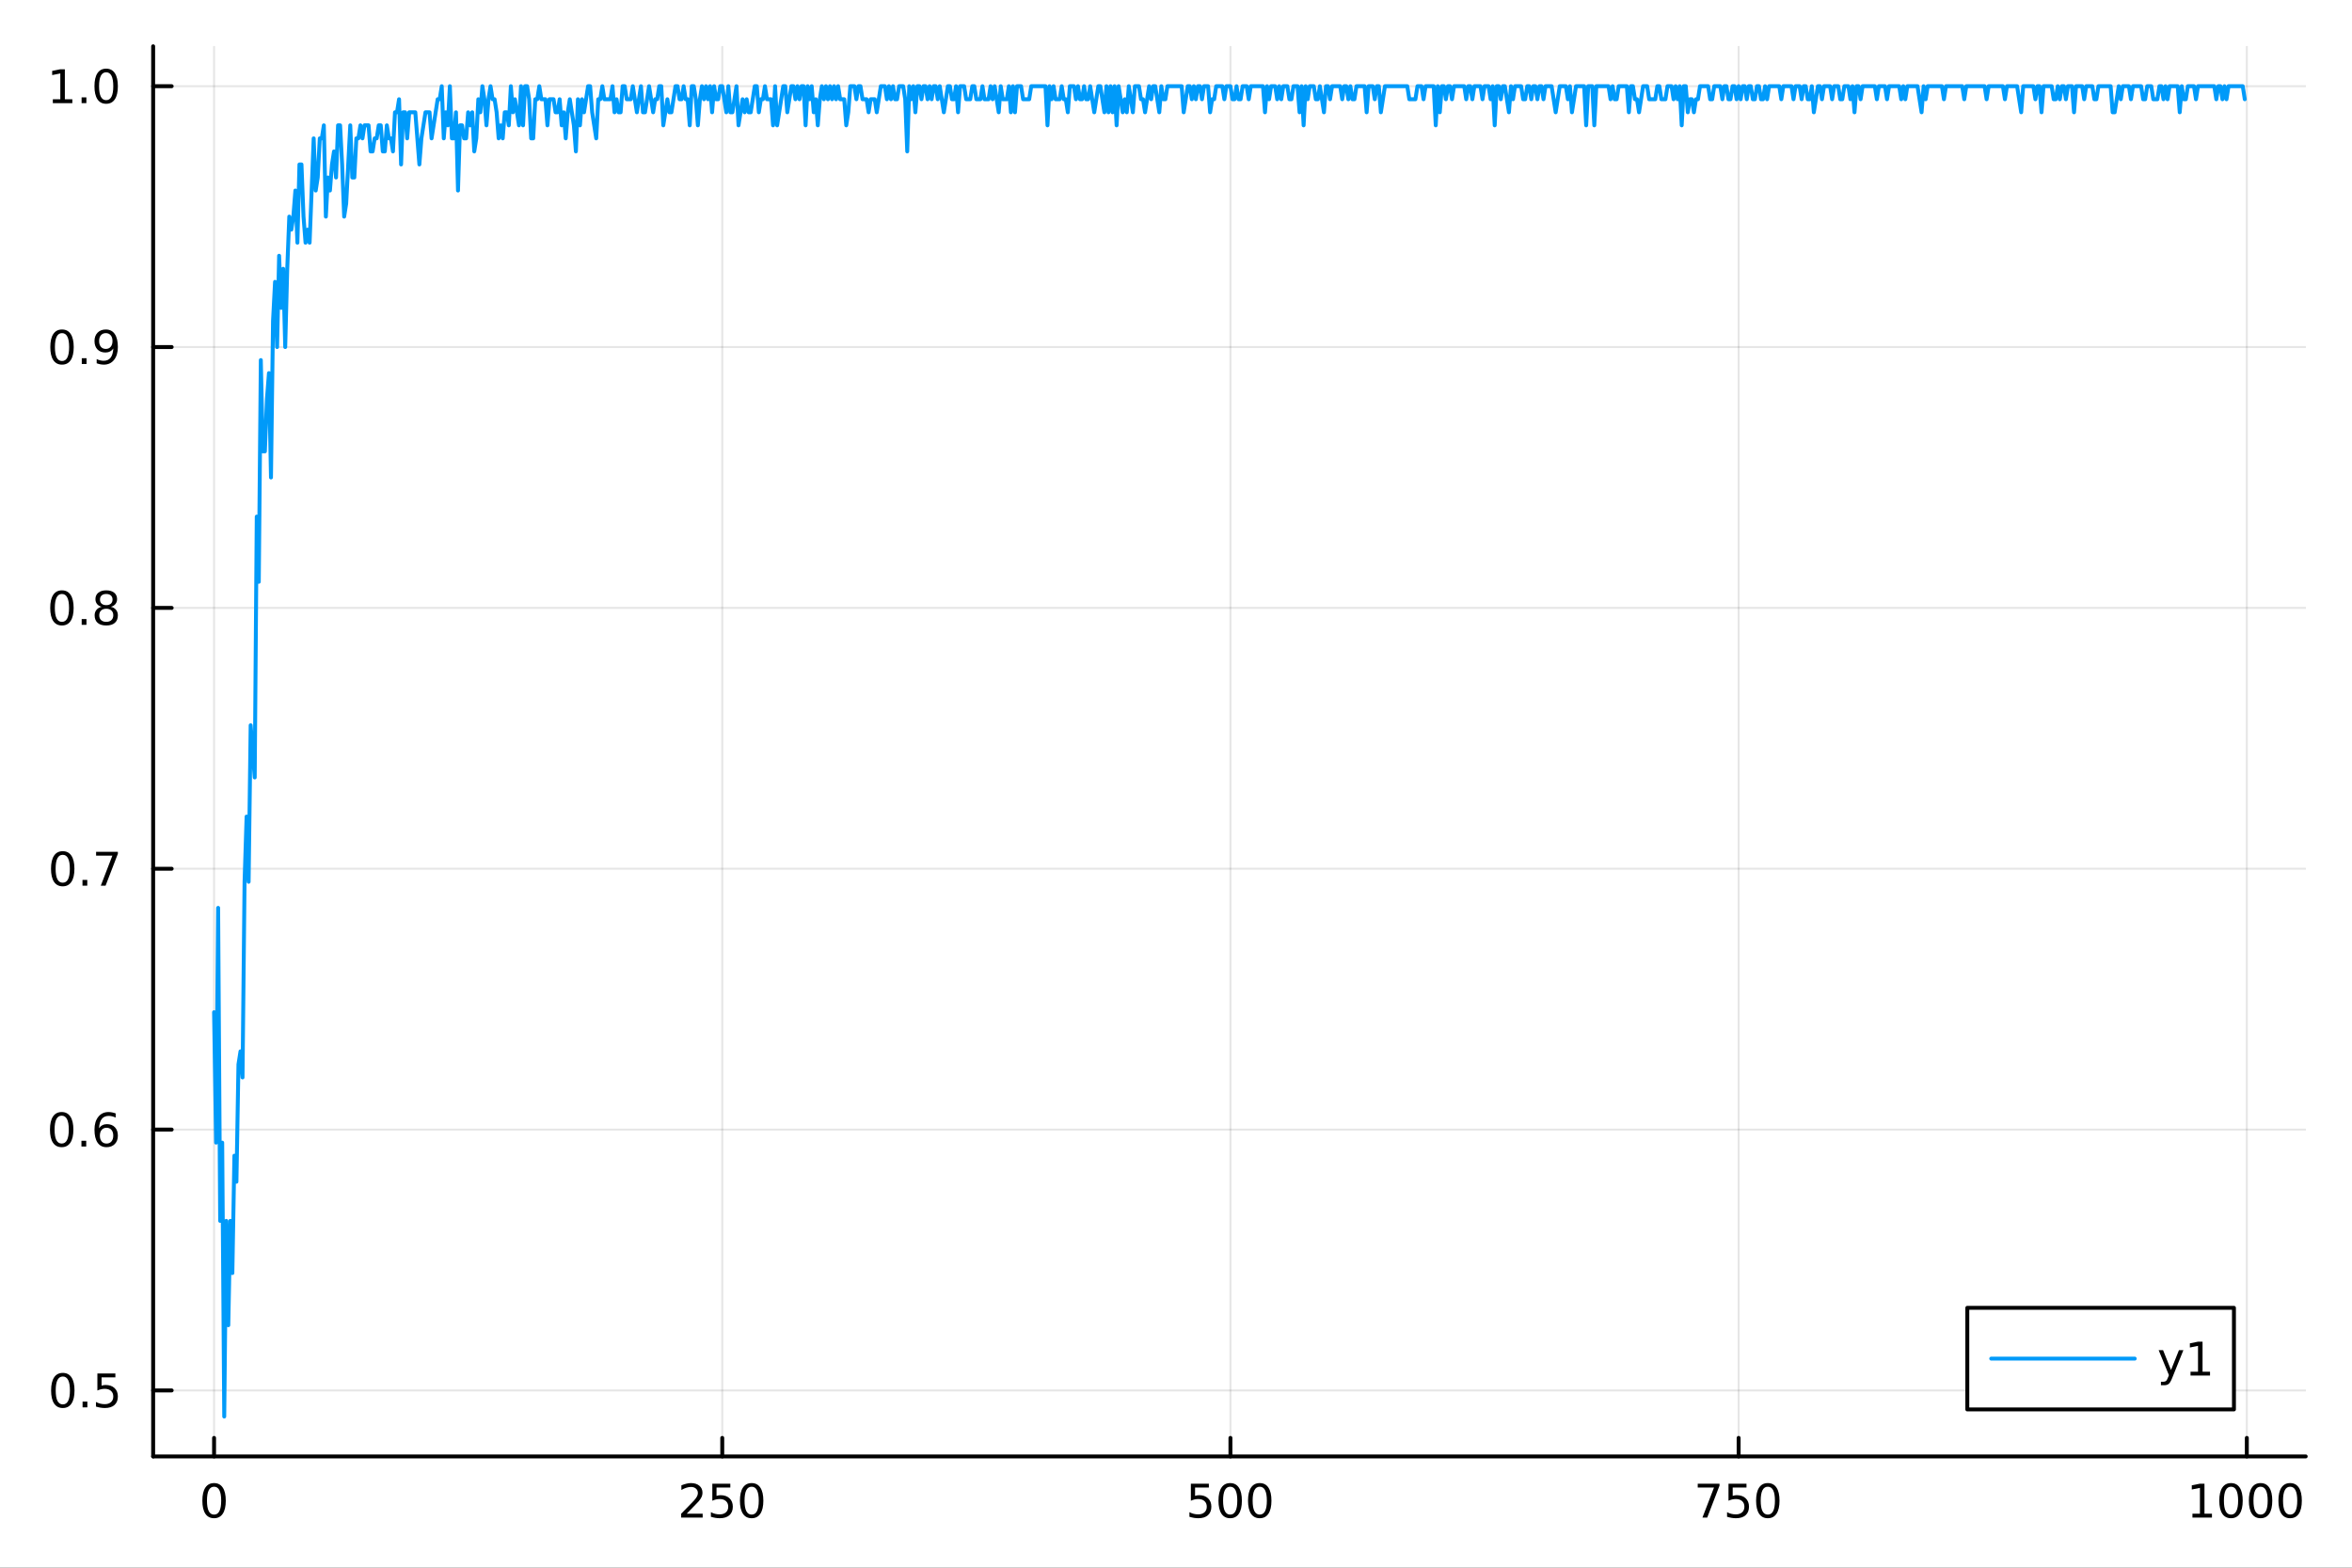 <?xml version="1.0" encoding="utf-8"?>
<svg xmlns="http://www.w3.org/2000/svg" xmlns:xlink="http://www.w3.org/1999/xlink" width="600" height="400" viewBox="0 0 2400 1600">
<rect x="0" y="0" width="2400" height="1600" fill="#333333" stroke="none"/>
<defs>
  <clipPath id="clip810">
    <rect x="0" y="0" width="2400" height="1600"/>
  </clipPath>
</defs>
<path clip-path="url(#clip810)" d="M0 1600 L2400 1600 L2400 0 L0 0  Z" fill="#ffffff" fill-rule="evenodd" fill-opacity="1"/>
<defs>
  <clipPath id="clip811">
    <rect x="480" y="0" width="1681" height="1600"/>
  </clipPath>
</defs>
<path clip-path="url(#clip810)" d="M156.274 1486.45 L2352.76 1486.45 L2352.76 47.244 L156.274 47.244  Z" fill="#ffffff" fill-rule="evenodd" fill-opacity="1"/>
<defs>
  <clipPath id="clip812">
    <rect x="156" y="47" width="2197" height="1440"/>
  </clipPath>
</defs>
<polyline clip-path="url(#clip812)" style="stroke:#000000; stroke-linecap:round; stroke-linejoin:round; stroke-width:2; stroke-opacity:0.1; fill:none" points="218.439,1486.45 218.439,47.244 "/>
<polyline clip-path="url(#clip812)" style="stroke:#000000; stroke-linecap:round; stroke-linejoin:round; stroke-width:2; stroke-opacity:0.1; fill:none" points="736.995,1486.45 736.995,47.244 "/>
<polyline clip-path="url(#clip812)" style="stroke:#000000; stroke-linecap:round; stroke-linejoin:round; stroke-width:2; stroke-opacity:0.1; fill:none" points="1255.55,1486.45 1255.55,47.244 "/>
<polyline clip-path="url(#clip812)" style="stroke:#000000; stroke-linecap:round; stroke-linejoin:round; stroke-width:2; stroke-opacity:0.1; fill:none" points="1774.11,1486.45 1774.11,47.244 "/>
<polyline clip-path="url(#clip812)" style="stroke:#000000; stroke-linecap:round; stroke-linejoin:round; stroke-width:2; stroke-opacity:0.1; fill:none" points="2292.67,1486.45 2292.67,47.244 "/>
<polyline clip-path="url(#clip810)" style="stroke:#000000; stroke-linecap:round; stroke-linejoin:round; stroke-width:4; stroke-opacity:1; fill:none" points="156.274,1486.45 2352.76,1486.45 "/>
<polyline clip-path="url(#clip810)" style="stroke:#000000; stroke-linecap:round; stroke-linejoin:round; stroke-width:4; stroke-opacity:1; fill:none" points="218.439,1486.45 218.439,1467.55 "/>
<polyline clip-path="url(#clip810)" style="stroke:#000000; stroke-linecap:round; stroke-linejoin:round; stroke-width:4; stroke-opacity:1; fill:none" points="736.995,1486.45 736.995,1467.55 "/>
<polyline clip-path="url(#clip810)" style="stroke:#000000; stroke-linecap:round; stroke-linejoin:round; stroke-width:4; stroke-opacity:1; fill:none" points="1255.55,1486.45 1255.55,1467.55 "/>
<polyline clip-path="url(#clip810)" style="stroke:#000000; stroke-linecap:round; stroke-linejoin:round; stroke-width:4; stroke-opacity:1; fill:none" points="1774.11,1486.45 1774.11,1467.55 "/>
<polyline clip-path="url(#clip810)" style="stroke:#000000; stroke-linecap:round; stroke-linejoin:round; stroke-width:4; stroke-opacity:1; fill:none" points="2292.67,1486.45 2292.67,1467.55 "/>
<path clip-path="url(#clip810)" d="M218.439 1517.37 Q214.828 1517.37 212.999 1520.93 Q211.193 1524.47 211.193 1531.6 Q211.193 1538.71 212.999 1542.27 Q214.828 1545.82 218.439 1545.82 Q222.073 1545.82 223.879 1542.27 Q225.707 1538.71 225.707 1531.6 Q225.707 1524.47 223.879 1520.93 Q222.073 1517.37 218.439 1517.37 M218.439 1513.66 Q224.249 1513.66 227.304 1518.27 Q230.383 1522.85 230.383 1531.6 Q230.383 1540.33 227.304 1544.94 Q224.249 1549.52 218.439 1549.52 Q212.629 1549.52 209.55 1544.94 Q206.494 1540.33 206.494 1531.6 Q206.494 1522.85 209.55 1518.27 Q212.629 1513.66 218.439 1513.66 Z" fill="#000000" fill-rule="nonzero" fill-opacity="1" /><path clip-path="url(#clip810)" d="M700.688 1544.91 L717.007 1544.91 L717.007 1548.85 L695.063 1548.85 L695.063 1544.91 Q697.725 1542.16 702.308 1537.53 Q706.915 1532.88 708.095 1531.53 Q710.34 1529.01 711.22 1527.27 Q712.123 1525.51 712.123 1523.82 Q712.123 1521.07 710.178 1519.33 Q708.257 1517.6 705.155 1517.6 Q702.956 1517.6 700.503 1518.36 Q698.072 1519.13 695.294 1520.68 L695.294 1515.95 Q698.118 1514.82 700.572 1514.24 Q703.026 1513.66 705.063 1513.66 Q710.433 1513.66 713.628 1516.35 Q716.822 1519.03 716.822 1523.52 Q716.822 1525.65 716.012 1527.57 Q715.225 1529.47 713.118 1532.07 Q712.54 1532.74 709.438 1535.95 Q706.336 1539.15 700.688 1544.91 Z" fill="#000000" fill-rule="nonzero" fill-opacity="1" /><path clip-path="url(#clip810)" d="M726.868 1514.29 L745.225 1514.29 L745.225 1518.22 L731.151 1518.22 L731.151 1526.7 Q732.169 1526.35 733.188 1526.19 Q734.206 1526 735.225 1526 Q741.012 1526 744.391 1529.17 Q747.771 1532.34 747.771 1537.76 Q747.771 1543.34 744.299 1546.44 Q740.826 1549.52 734.507 1549.52 Q732.331 1549.52 730.063 1549.15 Q727.817 1548.78 725.41 1548.04 L725.41 1543.34 Q727.493 1544.47 729.715 1545.03 Q731.938 1545.58 734.414 1545.58 Q738.419 1545.58 740.757 1543.48 Q743.095 1541.37 743.095 1537.76 Q743.095 1534.15 740.757 1532.04 Q738.419 1529.94 734.414 1529.94 Q732.539 1529.94 730.664 1530.35 Q728.813 1530.77 726.868 1531.65 L726.868 1514.29 Z" fill="#000000" fill-rule="nonzero" fill-opacity="1" /><path clip-path="url(#clip810)" d="M766.984 1517.37 Q763.373 1517.37 761.544 1520.93 Q759.738 1524.47 759.738 1531.6 Q759.738 1538.71 761.544 1542.27 Q763.373 1545.82 766.984 1545.82 Q770.618 1545.82 772.423 1542.27 Q774.252 1538.71 774.252 1531.6 Q774.252 1524.47 772.423 1520.93 Q770.618 1517.37 766.984 1517.37 M766.984 1513.66 Q772.794 1513.66 775.849 1518.27 Q778.928 1522.85 778.928 1531.6 Q778.928 1540.33 775.849 1544.94 Q772.794 1549.52 766.984 1549.52 Q761.174 1549.52 758.095 1544.94 Q755.039 1540.33 755.039 1531.6 Q755.039 1522.85 758.095 1518.27 Q761.174 1513.66 766.984 1513.66 Z" fill="#000000" fill-rule="nonzero" fill-opacity="1" /><path clip-path="url(#clip810)" d="M1215.17 1514.29 L1233.53 1514.29 L1233.53 1518.22 L1219.45 1518.22 L1219.45 1526.7 Q1220.47 1526.35 1221.49 1526.19 Q1222.51 1526 1223.53 1526 Q1229.31 1526 1232.69 1529.17 Q1236.07 1532.34 1236.07 1537.76 Q1236.07 1543.34 1232.6 1546.44 Q1229.13 1549.52 1222.81 1549.52 Q1220.63 1549.52 1218.36 1549.15 Q1216.12 1548.78 1213.71 1548.04 L1213.71 1543.34 Q1215.8 1544.47 1218.02 1545.03 Q1220.24 1545.58 1222.72 1545.58 Q1226.72 1545.58 1229.06 1543.48 Q1231.4 1541.37 1231.4 1537.76 Q1231.4 1534.15 1229.06 1532.04 Q1226.72 1529.94 1222.72 1529.94 Q1220.84 1529.94 1218.97 1530.35 Q1217.11 1530.77 1215.17 1531.65 L1215.17 1514.29 Z" fill="#000000" fill-rule="nonzero" fill-opacity="1" /><path clip-path="url(#clip810)" d="M1255.29 1517.37 Q1251.67 1517.37 1249.85 1520.93 Q1248.04 1524.47 1248.04 1531.6 Q1248.04 1538.71 1249.85 1542.27 Q1251.67 1545.82 1255.29 1545.82 Q1258.92 1545.82 1260.73 1542.27 Q1262.55 1538.71 1262.55 1531.6 Q1262.55 1524.47 1260.73 1520.93 Q1258.92 1517.37 1255.29 1517.37 M1255.29 1513.66 Q1261.1 1513.66 1264.15 1518.27 Q1267.23 1522.85 1267.23 1531.6 Q1267.23 1540.33 1264.15 1544.94 Q1261.1 1549.52 1255.29 1549.52 Q1249.48 1549.52 1246.4 1544.94 Q1243.34 1540.33 1243.34 1531.6 Q1243.34 1522.85 1246.4 1518.27 Q1249.48 1513.66 1255.29 1513.66 Z" fill="#000000" fill-rule="nonzero" fill-opacity="1" /><path clip-path="url(#clip810)" d="M1285.45 1517.37 Q1281.84 1517.37 1280.01 1520.93 Q1278.2 1524.47 1278.2 1531.6 Q1278.2 1538.71 1280.01 1542.27 Q1281.84 1545.82 1285.45 1545.82 Q1289.08 1545.82 1290.89 1542.27 Q1292.72 1538.71 1292.72 1531.6 Q1292.72 1524.47 1290.89 1520.93 Q1289.08 1517.37 1285.45 1517.37 M1285.45 1513.66 Q1291.26 1513.66 1294.31 1518.27 Q1297.39 1522.85 1297.39 1531.6 Q1297.39 1540.33 1294.31 1544.94 Q1291.26 1549.52 1285.45 1549.52 Q1279.64 1549.52 1276.56 1544.94 Q1273.5 1540.33 1273.5 1531.6 Q1273.5 1522.85 1276.56 1518.27 Q1279.64 1513.66 1285.45 1513.66 Z" fill="#000000" fill-rule="nonzero" fill-opacity="1" /><path clip-path="url(#clip810)" d="M1732.38 1514.29 L1754.61 1514.29 L1754.61 1516.28 L1742.06 1548.85 L1737.18 1548.85 L1748.98 1518.22 L1732.38 1518.22 L1732.38 1514.29 Z" fill="#000000" fill-rule="nonzero" fill-opacity="1" /><path clip-path="url(#clip810)" d="M1763.77 1514.29 L1782.13 1514.29 L1782.13 1518.22 L1768.06 1518.22 L1768.06 1526.7 Q1769.07 1526.35 1770.09 1526.19 Q1771.11 1526 1772.13 1526 Q1777.92 1526 1781.3 1529.17 Q1784.68 1532.34 1784.68 1537.76 Q1784.68 1543.34 1781.2 1546.44 Q1777.73 1549.52 1771.41 1549.52 Q1769.24 1549.52 1766.97 1549.15 Q1764.72 1548.78 1762.31 1548.04 L1762.31 1543.34 Q1764.4 1544.47 1766.62 1545.03 Q1768.84 1545.58 1771.32 1545.58 Q1775.32 1545.58 1777.66 1543.48 Q1780 1541.37 1780 1537.76 Q1780 1534.15 1777.66 1532.04 Q1775.32 1529.94 1771.32 1529.94 Q1769.44 1529.94 1767.57 1530.35 Q1765.72 1530.77 1763.77 1531.65 L1763.77 1514.29 Z" fill="#000000" fill-rule="nonzero" fill-opacity="1" /><path clip-path="url(#clip810)" d="M1803.89 1517.37 Q1800.28 1517.37 1798.45 1520.93 Q1796.64 1524.47 1796.64 1531.6 Q1796.64 1538.71 1798.45 1542.27 Q1800.28 1545.82 1803.89 1545.82 Q1807.52 1545.82 1809.33 1542.27 Q1811.16 1538.71 1811.16 1531.6 Q1811.16 1524.47 1809.33 1520.93 Q1807.52 1517.37 1803.89 1517.37 M1803.89 1513.66 Q1809.7 1513.66 1812.75 1518.27 Q1815.83 1522.85 1815.83 1531.6 Q1815.83 1540.33 1812.75 1544.94 Q1809.7 1549.52 1803.89 1549.52 Q1798.08 1549.52 1795 1544.94 Q1791.94 1540.33 1791.94 1531.6 Q1791.94 1522.85 1795 1518.27 Q1798.08 1513.66 1803.89 1513.66 Z" fill="#000000" fill-rule="nonzero" fill-opacity="1" /><path clip-path="url(#clip810)" d="M2237.19 1544.91 L2244.83 1544.91 L2244.83 1518.55 L2236.52 1520.21 L2236.52 1515.95 L2244.78 1514.29 L2249.46 1514.29 L2249.46 1544.91 L2257.1 1544.91 L2257.1 1548.85 L2237.19 1548.85 L2237.19 1544.91 Z" fill="#000000" fill-rule="nonzero" fill-opacity="1" /><path clip-path="url(#clip810)" d="M2276.54 1517.37 Q2272.93 1517.37 2271.1 1520.93 Q2269.3 1524.47 2269.3 1531.6 Q2269.3 1538.71 2271.1 1542.27 Q2272.93 1545.82 2276.54 1545.82 Q2280.18 1545.82 2281.98 1542.27 Q2283.81 1538.71 2283.81 1531.6 Q2283.81 1524.47 2281.98 1520.93 Q2280.18 1517.37 2276.54 1517.37 M2276.54 1513.66 Q2282.35 1513.66 2285.41 1518.27 Q2288.49 1522.85 2288.49 1531.6 Q2288.49 1540.33 2285.41 1544.94 Q2282.35 1549.52 2276.54 1549.52 Q2270.73 1549.52 2267.65 1544.94 Q2264.6 1540.33 2264.6 1531.6 Q2264.6 1522.85 2267.65 1518.27 Q2270.73 1513.66 2276.54 1513.66 Z" fill="#000000" fill-rule="nonzero" fill-opacity="1" /><path clip-path="url(#clip810)" d="M2306.7 1517.37 Q2303.09 1517.37 2301.27 1520.93 Q2299.46 1524.47 2299.46 1531.6 Q2299.46 1538.71 2301.27 1542.27 Q2303.09 1545.82 2306.7 1545.82 Q2310.34 1545.82 2312.14 1542.27 Q2313.97 1538.71 2313.97 1531.6 Q2313.97 1524.47 2312.14 1520.93 Q2310.34 1517.37 2306.7 1517.37 M2306.7 1513.66 Q2312.51 1513.66 2315.57 1518.27 Q2318.65 1522.85 2318.65 1531.6 Q2318.65 1540.33 2315.57 1544.94 Q2312.51 1549.52 2306.7 1549.52 Q2300.89 1549.52 2297.82 1544.94 Q2294.76 1540.33 2294.76 1531.6 Q2294.76 1522.85 2297.82 1518.27 Q2300.89 1513.66 2306.7 1513.66 Z" fill="#000000" fill-rule="nonzero" fill-opacity="1" /><path clip-path="url(#clip810)" d="M2336.87 1517.37 Q2333.26 1517.37 2331.43 1520.93 Q2329.62 1524.47 2329.62 1531.6 Q2329.62 1538.71 2331.43 1542.27 Q2333.26 1545.82 2336.87 1545.82 Q2340.5 1545.82 2342.31 1542.27 Q2344.14 1538.71 2344.14 1531.6 Q2344.14 1524.47 2342.31 1520.93 Q2340.5 1517.37 2336.87 1517.37 M2336.87 1513.66 Q2342.68 1513.66 2345.73 1518.27 Q2348.81 1522.85 2348.81 1531.6 Q2348.81 1540.33 2345.73 1544.94 Q2342.68 1549.52 2336.87 1549.52 Q2331.06 1549.52 2327.98 1544.94 Q2324.92 1540.33 2324.92 1531.6 Q2324.92 1522.85 2327.98 1518.27 Q2331.06 1513.66 2336.87 1513.66 Z" fill="#000000" fill-rule="nonzero" fill-opacity="1" /><polyline clip-path="url(#clip812)" style="stroke:#000000; stroke-linecap:round; stroke-linejoin:round; stroke-width:2; stroke-opacity:0.1; fill:none" points="156.274,1419.09 2352.76,1419.09 "/>
<polyline clip-path="url(#clip812)" style="stroke:#000000; stroke-linecap:round; stroke-linejoin:round; stroke-width:2; stroke-opacity:0.1; fill:none" points="156.274,1152.87 2352.76,1152.87 "/>
<polyline clip-path="url(#clip812)" style="stroke:#000000; stroke-linecap:round; stroke-linejoin:round; stroke-width:2; stroke-opacity:0.1; fill:none" points="156.274,886.647 2352.76,886.647 "/>
<polyline clip-path="url(#clip812)" style="stroke:#000000; stroke-linecap:round; stroke-linejoin:round; stroke-width:2; stroke-opacity:0.1; fill:none" points="156.274,620.423 2352.76,620.423 "/>
<polyline clip-path="url(#clip812)" style="stroke:#000000; stroke-linecap:round; stroke-linejoin:round; stroke-width:2; stroke-opacity:0.1; fill:none" points="156.274,354.2 2352.76,354.2 "/>
<polyline clip-path="url(#clip812)" style="stroke:#000000; stroke-linecap:round; stroke-linejoin:round; stroke-width:2; stroke-opacity:0.1; fill:none" points="156.274,87.976 2352.76,87.976 "/>
<polyline clip-path="url(#clip810)" style="stroke:#000000; stroke-linecap:round; stroke-linejoin:round; stroke-width:4; stroke-opacity:1; fill:none" points="156.274,1486.45 156.274,47.244 "/>
<polyline clip-path="url(#clip810)" style="stroke:#000000; stroke-linecap:round; stroke-linejoin:round; stroke-width:4; stroke-opacity:1; fill:none" points="156.274,1419.09 175.172,1419.09 "/>
<polyline clip-path="url(#clip810)" style="stroke:#000000; stroke-linecap:round; stroke-linejoin:round; stroke-width:4; stroke-opacity:1; fill:none" points="156.274,1152.87 175.172,1152.87 "/>
<polyline clip-path="url(#clip810)" style="stroke:#000000; stroke-linecap:round; stroke-linejoin:round; stroke-width:4; stroke-opacity:1; fill:none" points="156.274,886.647 175.172,886.647 "/>
<polyline clip-path="url(#clip810)" style="stroke:#000000; stroke-linecap:round; stroke-linejoin:round; stroke-width:4; stroke-opacity:1; fill:none" points="156.274,620.423 175.172,620.423 "/>
<polyline clip-path="url(#clip810)" style="stroke:#000000; stroke-linecap:round; stroke-linejoin:round; stroke-width:4; stroke-opacity:1; fill:none" points="156.274,354.2 175.172,354.2 "/>
<polyline clip-path="url(#clip810)" style="stroke:#000000; stroke-linecap:round; stroke-linejoin:round; stroke-width:4; stroke-opacity:1; fill:none" points="156.274,87.976 175.172,87.976 "/>
<path clip-path="url(#clip810)" d="M64.094 1404.89 Q60.483 1404.89 58.654 1408.46 Q56.849 1412 56.849 1419.13 Q56.849 1426.23 58.654 1429.8 Q60.483 1433.34 64.094 1433.34 Q67.728 1433.34 69.534 1429.8 Q71.362 1426.23 71.362 1419.13 Q71.362 1412 69.534 1408.46 Q67.728 1404.89 64.094 1404.89 M64.094 1401.19 Q69.904 1401.19 72.96 1405.79 Q76.038 1410.38 76.038 1419.13 Q76.038 1427.85 72.96 1432.46 Q69.904 1437.04 64.094 1437.04 Q58.284 1437.04 55.205 1432.46 Q52.15 1427.85 52.15 1419.13 Q52.15 1410.38 55.205 1405.79 Q58.284 1401.19 64.094 1401.19 Z" fill="#000000" fill-rule="nonzero" fill-opacity="1" /><path clip-path="url(#clip810)" d="M84.256 1430.49 L89.14 1430.49 L89.14 1436.37 L84.256 1436.37 L84.256 1430.49 Z" fill="#000000" fill-rule="nonzero" fill-opacity="1" /><path clip-path="url(#clip810)" d="M99.371 1401.81 L117.728 1401.81 L117.728 1405.75 L103.654 1405.75 L103.654 1414.22 Q104.672 1413.87 105.691 1413.71 Q106.709 1413.53 107.728 1413.53 Q113.515 1413.53 116.895 1416.7 Q120.274 1419.87 120.274 1425.29 Q120.274 1430.86 116.802 1433.97 Q113.33 1437.04 107.01 1437.04 Q104.834 1437.04 102.566 1436.67 Q100.321 1436.3 97.913 1435.56 L97.913 1430.86 Q99.996 1432 102.219 1432.55 Q104.441 1433.11 106.918 1433.11 Q110.922 1433.11 113.26 1431 Q115.598 1428.9 115.598 1425.29 Q115.598 1421.67 113.26 1419.57 Q110.922 1417.46 106.918 1417.46 Q105.043 1417.46 103.168 1417.88 Q101.316 1418.29 99.371 1419.17 L99.371 1401.81 Z" fill="#000000" fill-rule="nonzero" fill-opacity="1" /><path clip-path="url(#clip810)" d="M62.937 1138.67 Q59.325 1138.67 57.497 1142.23 Q55.691 1145.78 55.691 1152.9 Q55.691 1160.01 57.497 1163.58 Q59.325 1167.12 62.937 1167.12 Q66.571 1167.12 68.376 1163.58 Q70.205 1160.01 70.205 1152.9 Q70.205 1145.78 68.376 1142.23 Q66.571 1138.67 62.937 1138.67 M62.937 1134.96 Q68.747 1134.96 71.802 1139.57 Q74.881 1144.15 74.881 1152.9 Q74.881 1161.63 71.802 1166.24 Q68.747 1170.82 62.937 1170.82 Q57.126 1170.82 54.048 1166.24 Q50.992 1161.63 50.992 1152.9 Q50.992 1144.15 54.048 1139.57 Q57.126 1134.96 62.937 1134.96 Z" fill="#000000" fill-rule="nonzero" fill-opacity="1" /><path clip-path="url(#clip810)" d="M83.098 1164.27 L87.983 1164.27 L87.983 1170.15 L83.098 1170.15 L83.098 1164.27 Z" fill="#000000" fill-rule="nonzero" fill-opacity="1" /><path clip-path="url(#clip810)" d="M108.746 1151.01 Q105.598 1151.01 103.746 1153.16 Q101.918 1155.31 101.918 1159.06 Q101.918 1162.79 103.746 1164.96 Q105.598 1167.12 108.746 1167.12 Q111.895 1167.12 113.723 1164.96 Q115.575 1162.79 115.575 1159.06 Q115.575 1155.31 113.723 1153.16 Q111.895 1151.01 108.746 1151.01 M118.029 1136.35 L118.029 1140.61 Q116.27 1139.78 114.464 1139.34 Q112.682 1138.9 110.922 1138.9 Q106.293 1138.9 103.839 1142.03 Q101.409 1145.15 101.061 1151.47 Q102.427 1149.46 104.487 1148.39 Q106.547 1147.3 109.024 1147.3 Q114.233 1147.3 117.242 1150.47 Q120.274 1153.62 120.274 1159.06 Q120.274 1164.39 117.126 1167.6 Q113.978 1170.82 108.746 1170.82 Q102.751 1170.82 99.58 1166.24 Q96.409 1161.63 96.409 1152.9 Q96.409 1144.71 100.297 1139.85 Q104.186 1134.96 110.737 1134.96 Q112.496 1134.96 114.279 1135.31 Q116.084 1135.66 118.029 1136.35 Z" fill="#000000" fill-rule="nonzero" fill-opacity="1" /><path clip-path="url(#clip810)" d="M64.001 872.445 Q60.39 872.445 58.562 876.01 Q56.756 879.552 56.756 886.681 Q56.756 893.788 58.562 897.352 Q60.39 900.894 64.001 900.894 Q67.636 900.894 69.441 897.352 Q71.27 893.788 71.27 886.681 Q71.27 879.552 69.441 876.01 Q67.636 872.445 64.001 872.445 M64.001 868.742 Q69.811 868.742 72.867 873.348 Q75.946 877.931 75.946 886.681 Q75.946 895.408 72.867 900.015 Q69.811 904.598 64.001 904.598 Q58.191 904.598 55.112 900.015 Q52.057 895.408 52.057 886.681 Q52.057 877.931 55.112 873.348 Q58.191 868.742 64.001 868.742 Z" fill="#000000" fill-rule="nonzero" fill-opacity="1" /><path clip-path="url(#clip810)" d="M84.163 898.047 L89.047 898.047 L89.047 903.927 L84.163 903.927 L84.163 898.047 Z" fill="#000000" fill-rule="nonzero" fill-opacity="1" /><path clip-path="url(#clip810)" d="M98.052 869.367 L120.274 869.367 L120.274 871.357 L107.728 903.927 L102.844 903.927 L114.649 873.302 L98.052 873.302 L98.052 869.367 Z" fill="#000000" fill-rule="nonzero" fill-opacity="1" /><path clip-path="url(#clip810)" d="M63.191 606.222 Q59.58 606.222 57.751 609.787 Q55.946 613.328 55.946 620.458 Q55.946 627.564 57.751 631.129 Q59.58 634.671 63.191 634.671 Q66.825 634.671 68.631 631.129 Q70.46 627.564 70.46 620.458 Q70.46 613.328 68.631 609.787 Q66.825 606.222 63.191 606.222 M63.191 602.518 Q69.001 602.518 72.057 607.125 Q75.135 611.708 75.135 620.458 Q75.135 629.185 72.057 633.791 Q69.001 638.374 63.191 638.374 Q57.381 638.374 54.302 633.791 Q51.247 629.185 51.247 620.458 Q51.247 611.708 54.302 607.125 Q57.381 602.518 63.191 602.518 Z" fill="#000000" fill-rule="nonzero" fill-opacity="1" /><path clip-path="url(#clip810)" d="M83.353 631.824 L88.237 631.824 L88.237 637.703 L83.353 637.703 L83.353 631.824 Z" fill="#000000" fill-rule="nonzero" fill-opacity="1" /><path clip-path="url(#clip810)" d="M108.422 621.291 Q105.089 621.291 103.168 623.074 Q101.27 624.856 101.27 627.981 Q101.27 631.106 103.168 632.888 Q105.089 634.671 108.422 634.671 Q111.756 634.671 113.677 632.888 Q115.598 631.083 115.598 627.981 Q115.598 624.856 113.677 623.074 Q111.779 621.291 108.422 621.291 M103.746 619.3 Q100.737 618.56 99.047 616.5 Q97.381 614.439 97.381 611.476 Q97.381 607.333 100.321 604.926 Q103.284 602.518 108.422 602.518 Q113.584 602.518 116.524 604.926 Q119.464 607.333 119.464 611.476 Q119.464 614.439 117.774 616.5 Q116.108 618.56 113.121 619.3 Q116.501 620.087 118.376 622.379 Q120.274 624.671 120.274 627.981 Q120.274 633.004 117.195 635.689 Q114.14 638.374 108.422 638.374 Q102.705 638.374 99.626 635.689 Q96.571 633.004 96.571 627.981 Q96.571 624.671 98.469 622.379 Q100.367 620.087 103.746 619.3 M102.034 611.916 Q102.034 614.601 103.7 616.106 Q105.39 617.611 108.422 617.611 Q111.432 617.611 113.121 616.106 Q114.834 614.601 114.834 611.916 Q114.834 609.231 113.121 607.726 Q111.432 606.222 108.422 606.222 Q105.39 606.222 103.7 607.726 Q102.034 609.231 102.034 611.916 Z" fill="#000000" fill-rule="nonzero" fill-opacity="1" /><path clip-path="url(#clip810)" d="M63.284 339.998 Q59.673 339.998 57.844 343.563 Q56.038 347.105 56.038 354.234 Q56.038 361.341 57.844 364.906 Q59.673 368.447 63.284 368.447 Q66.918 368.447 68.724 364.906 Q70.552 361.341 70.552 354.234 Q70.552 347.105 68.724 343.563 Q66.918 339.998 63.284 339.998 M63.284 336.295 Q69.094 336.295 72.149 340.901 Q75.228 345.484 75.228 354.234 Q75.228 362.961 72.149 367.568 Q69.094 372.151 63.284 372.151 Q57.474 372.151 54.395 367.568 Q51.339 362.961 51.339 354.234 Q51.339 345.484 54.395 340.901 Q57.474 336.295 63.284 336.295 Z" fill="#000000" fill-rule="nonzero" fill-opacity="1" /><path clip-path="url(#clip810)" d="M83.446 365.6 L88.33 365.6 L88.33 371.48 L83.446 371.48 L83.446 365.6 Z" fill="#000000" fill-rule="nonzero" fill-opacity="1" /><path clip-path="url(#clip810)" d="M98.654 370.762 L98.654 366.503 Q100.413 367.336 102.219 367.776 Q104.024 368.216 105.76 368.216 Q110.39 368.216 112.82 365.114 Q115.274 361.989 115.621 355.646 Q114.279 357.637 112.219 358.702 Q110.158 359.767 107.658 359.767 Q102.473 359.767 99.441 356.642 Q96.432 353.494 96.432 348.054 Q96.432 342.73 99.58 339.512 Q102.728 336.295 107.959 336.295 Q113.955 336.295 117.103 340.901 Q120.274 345.484 120.274 354.234 Q120.274 362.406 116.385 367.29 Q112.52 372.151 105.969 372.151 Q104.209 372.151 102.404 371.804 Q100.598 371.457 98.654 370.762 M107.959 356.109 Q111.108 356.109 112.936 353.957 Q114.788 351.804 114.788 348.054 Q114.788 344.327 112.936 342.174 Q111.108 339.998 107.959 339.998 Q104.811 339.998 102.959 342.174 Q101.131 344.327 101.131 348.054 Q101.131 351.804 102.959 353.957 Q104.811 356.109 107.959 356.109 Z" fill="#000000" fill-rule="nonzero" fill-opacity="1" /><path clip-path="url(#clip810)" d="M53.909 101.321 L61.548 101.321 L61.548 74.956 L53.237 76.622 L53.237 72.363 L61.501 70.696 L66.177 70.696 L66.177 101.321 L73.816 101.321 L73.816 105.256 L53.909 105.256 L53.909 101.321 Z" fill="#000000" fill-rule="nonzero" fill-opacity="1" /><path clip-path="url(#clip810)" d="M83.26 99.377 L88.145 99.377 L88.145 105.256 L83.26 105.256 L83.26 99.377 Z" fill="#000000" fill-rule="nonzero" fill-opacity="1" /><path clip-path="url(#clip810)" d="M108.33 73.775 Q104.719 73.775 102.89 77.34 Q101.084 80.881 101.084 88.011 Q101.084 95.117 102.89 98.682 Q104.719 102.224 108.33 102.224 Q111.964 102.224 113.77 98.682 Q115.598 95.117 115.598 88.011 Q115.598 80.881 113.77 77.34 Q111.964 73.775 108.33 73.775 M108.33 70.071 Q114.14 70.071 117.195 74.678 Q120.274 79.261 120.274 88.011 Q120.274 96.738 117.195 101.344 Q114.14 105.928 108.33 105.928 Q102.52 105.928 99.441 101.344 Q96.385 96.738 96.385 88.011 Q96.385 79.261 99.441 74.678 Q102.52 70.071 108.33 70.071 Z" fill="#000000" fill-rule="nonzero" fill-opacity="1" /><polyline clip-path="url(#clip812)" style="stroke:#009af9; stroke-linecap:round; stroke-linejoin:round; stroke-width:4; stroke-opacity:1; fill:none" points="218.439,1033.07 220.513,1166.18 222.587,926.58 224.661,1246.05 226.736,1166.18 228.81,1445.72 230.884,1246.05 232.958,1352.54 235.033,1246.05 237.107,1299.29 239.181,1179.49 241.255,1206.11 243.329,1086.31 245.404,1073 247.478,1099.63 249.552,899.958 251.626,833.402 253.701,899.958 255.775,740.224 257.849,766.846 259.923,793.468 261.998,527.245 264.072,593.801 266.146,367.511 268.22,460.689 270.294,460.689 272.369,407.444 274.443,380.822 276.517,487.311 278.591,327.577 280.666,287.644 282.74,354.2 284.814,261.021 286.888,314.266 288.962,274.333 291.037,354.2 293.111,274.333 295.185,221.088 297.259,234.399 299.334,221.088 301.408,194.466 303.482,247.71 305.556,167.843 307.63,167.843 309.705,221.088 311.779,247.71 313.853,234.399 315.927,247.71 318.002,194.466 320.076,141.221 322.15,194.466 324.224,181.154 326.299,141.221 328.373,141.221 330.447,127.91 332.521,221.088 334.595,181.154 336.67,194.466 338.744,167.843 340.818,154.532 342.892,181.154 344.967,127.91 347.041,127.91 349.115,167.843 351.189,221.088 353.263,207.777 355.338,167.843 357.412,127.91 359.486,181.154 361.56,181.154 363.635,141.221 365.709,141.221 367.783,127.91 369.857,141.221 371.932,127.91 374.006,127.91 376.08,127.91 378.154,154.532 380.228,154.532 382.303,141.221 384.377,141.221 386.451,127.91 388.525,127.91 390.6,154.532 392.674,154.532 394.748,127.91 396.822,141.221 398.896,141.221 400.971,154.532 403.045,114.599 405.119,114.599 407.193,101.287 409.268,167.843 411.342,114.599 413.416,114.599 415.49,141.221 417.565,114.599 419.639,114.599 421.713,114.599 423.787,114.599 425.861,141.221 427.936,167.843 430.01,141.221 432.084,127.91 434.158,114.599 436.233,114.599 438.307,114.599 440.381,141.221 442.455,127.91 444.529,114.599 446.604,101.287 448.678,101.287 450.752,87.976 452.826,141.221 454.901,114.599 456.975,127.91 459.049,87.976 461.123,141.221 463.198,141.221 465.272,114.599 467.346,194.466 469.42,127.91 471.494,127.91 473.569,141.221 475.643,141.221 477.717,114.599 479.791,127.91 481.866,114.599 483.94,154.532 486.014,141.221 488.088,101.287 490.162,114.599 492.237,87.976 494.311,101.287 496.385,127.91 498.459,101.287 500.534,87.976 502.608,101.287 504.682,101.287 506.756,114.599 508.83,141.221 510.905,127.91 512.979,141.221 515.053,114.599 517.127,114.599 519.202,127.91 521.276,87.976 523.35,114.599 525.424,101.287 527.499,114.599 529.573,127.91 531.647,87.976 533.721,127.91 535.795,87.976 537.87,87.976 539.944,101.287 542.018,141.221 544.092,141.221 546.167,101.287 548.241,101.287 550.315,87.976 552.389,101.287 554.463,101.287 556.538,101.287 558.612,127.91 560.686,101.287 562.76,101.287 564.835,101.287 566.909,114.599 568.983,114.599 571.057,101.287 573.132,127.91 575.206,114.599 577.28,141.221 579.354,114.599 581.428,101.287 583.503,114.599 585.577,127.91 587.651,154.532 589.725,101.287 591.8,127.91 593.874,101.287 595.948,114.599 598.022,101.287 600.096,87.976 602.171,87.976 604.245,114.599 606.319,127.91 608.393,141.221 610.468,101.287 612.542,101.287 614.616,87.976 616.69,101.287 618.765,101.287 620.839,101.287 622.913,101.287 624.987,87.976 627.061,114.599 629.136,101.287 631.21,114.599 633.284,114.599 635.358,87.976 637.433,87.976 639.507,101.287 641.581,101.287 643.655,101.287 645.729,87.976 647.804,101.287 649.878,114.599 651.952,101.287 654.026,87.976 656.101,114.599 658.175,114.599 660.249,101.287 662.323,87.976 664.398,101.287 666.472,114.599 668.546,101.287 670.62,101.287 672.694,87.976 674.769,87.976 676.843,127.91 678.917,114.599 680.991,101.287 683.066,114.599 685.14,114.599 687.214,101.287 689.288,87.976 691.362,87.976 693.437,101.287 695.511,101.287 697.585,87.976 699.659,101.287 701.734,101.287 703.808,127.91 705.882,87.976 707.956,87.976 710.03,101.287 712.105,127.91 714.179,101.287 716.253,87.976 718.327,101.287 720.402,87.976 722.476,101.287 724.55,87.976 726.624,114.599 728.699,87.976 730.773,101.287 732.847,101.287 734.921,87.976 736.995,87.976 739.07,101.287 741.144,114.599 743.218,87.976 745.292,114.599 747.367,114.599 749.441,101.287 751.515,87.976 753.589,127.91 755.663,114.599 757.738,101.287 759.812,114.599 761.886,101.287 763.96,114.599 766.035,114.599 768.109,101.287 770.183,87.976 772.257,87.976 774.332,114.599 776.406,101.287 778.48,101.287 780.554,87.976 782.628,101.287 784.703,101.287 786.777,101.287 788.851,127.91 790.925,87.976 793,127.91 795.074,114.599 797.148,101.287 799.222,87.976 801.296,87.976 803.371,114.599 805.445,101.287 807.519,87.976 809.593,87.976 811.668,101.287 813.742,87.976 815.816,101.287 817.89,87.976 819.965,87.976 822.039,127.91 824.113,87.976 826.187,101.287 828.261,87.976 830.336,114.599 832.41,101.287 834.484,127.91 836.558,101.287 838.633,87.976 840.707,101.287 842.781,87.976 844.855,101.287 846.929,87.976 849.004,101.287 851.078,87.976 853.152,101.287 855.226,87.976 857.301,101.287 859.375,101.287 861.449,101.287 863.523,127.91 865.598,114.599 867.672,87.976 869.746,87.976 871.82,87.976 873.894,101.287 875.969,87.976 878.043,87.976 880.117,101.287 882.191,101.287 884.266,101.287 886.34,114.599 888.414,101.287 890.488,101.287 892.562,101.287 894.637,114.599 896.711,101.287 898.785,87.976 900.859,87.976 902.934,87.976 905.008,101.287 907.082,87.976 909.156,101.287 911.23,87.976 913.305,101.287 915.379,101.287 917.453,87.976 919.527,87.976 921.602,87.976 923.676,101.287 925.75,154.532 927.824,87.976 929.899,101.287 931.973,87.976 934.047,114.599 936.121,87.976 938.195,87.976 940.27,101.287 942.344,87.976 944.418,87.976 946.492,101.287 948.567,87.976 950.641,101.287 952.715,87.976 954.789,87.976 956.863,101.287 958.938,87.976 961.012,101.287 963.086,114.599 965.16,101.287 967.235,87.976 969.309,87.976 971.383,101.287 973.457,101.287 975.532,87.976 977.606,114.599 979.68,87.976 981.754,87.976 983.828,87.976 985.903,101.287 987.977,101.287 990.051,101.287 992.125,87.976 994.2,87.976 996.274,101.287 998.348,101.287 1000.42,101.287 1002.5,87.976 1004.57,101.287 1006.64,101.287 1008.72,101.287 1010.79,87.976 1012.87,101.287 1014.94,87.976 1017.02,101.287 1019.09,114.599 1021.16,87.976 1023.24,101.287 1025.31,101.287 1027.39,101.287 1029.46,87.976 1031.54,114.599 1033.61,87.976 1035.68,114.599 1037.76,87.976 1039.83,87.976 1041.91,87.976 1043.98,101.287 1046.06,101.287 1048.13,101.287 1050.2,101.287 1052.28,87.976 1054.35,87.976 1056.43,87.976 1058.5,87.976 1060.57,87.976 1062.65,87.976 1064.72,87.976 1066.8,87.976 1068.87,127.91 1070.95,87.976 1073.02,101.287 1075.09,87.976 1077.17,101.287 1079.24,101.287 1081.32,101.287 1083.39,87.976 1085.47,101.287 1087.54,101.287 1089.61,114.599 1091.69,87.976 1093.76,87.976 1095.84,87.976 1097.91,101.287 1099.99,87.976 1102.06,101.287 1104.13,101.287 1106.21,87.976 1108.28,101.287 1110.36,101.287 1112.43,87.976 1114.5,101.287 1116.58,114.599 1118.65,101.287 1120.73,87.976 1122.8,87.976 1124.88,101.287 1126.95,114.599 1129.02,87.976 1131.1,114.599 1133.17,87.976 1135.25,114.599 1137.32,87.976 1139.4,127.91 1141.47,87.976 1143.54,101.287 1145.62,114.599 1147.69,101.287 1149.77,114.599 1151.84,87.976 1153.92,101.287 1155.99,114.599 1158.06,87.976 1160.14,87.976 1162.21,87.976 1164.29,101.287 1166.36,101.287 1168.43,114.599 1170.51,101.287 1172.58,87.976 1174.66,101.287 1176.73,87.976 1178.81,87.976 1180.88,101.287 1182.95,114.599 1185.03,87.976 1187.1,101.287 1189.18,101.287 1191.25,87.976 1193.33,87.976 1195.4,87.976 1197.47,87.976 1199.55,87.976 1201.62,87.976 1203.7,87.976 1205.77,87.976 1207.84,114.599 1209.92,101.287 1211.99,87.976 1214.07,87.976 1216.14,101.287 1218.22,87.976 1220.29,101.287 1222.36,87.976 1224.44,87.976 1226.51,101.287 1228.59,87.976 1230.66,87.976 1232.74,87.976 1234.81,114.599 1236.88,101.287 1238.96,101.287 1241.03,87.976 1243.11,87.976 1245.18,87.976 1247.26,87.976 1249.33,101.287 1251.4,87.976 1253.48,87.976 1255.55,87.976 1257.63,101.287 1259.7,101.287 1261.77,87.976 1263.85,101.287 1265.92,101.287 1268,87.976 1270.07,87.976 1272.15,87.976 1274.22,101.287 1276.29,87.976 1278.37,87.976 1280.44,87.976 1282.52,87.976 1284.59,87.976 1286.67,87.976 1288.74,87.976 1290.81,114.599 1292.89,87.976 1294.96,101.287 1297.04,87.976 1299.11,87.976 1301.19,87.976 1303.26,101.287 1305.33,87.976 1307.41,101.287 1309.48,87.976 1311.56,87.976 1313.63,87.976 1315.7,101.287 1317.78,101.287 1319.85,87.976 1321.93,87.976 1324,87.976 1326.08,114.599 1328.15,87.976 1330.22,127.91 1332.3,87.976 1334.37,101.287 1336.45,87.976 1338.52,87.976 1340.6,87.976 1342.67,101.287 1344.74,101.287 1346.82,87.976 1348.89,101.287 1350.97,114.599 1353.04,87.976 1355.12,87.976 1357.19,101.287 1359.26,87.976 1361.34,87.976 1363.41,87.976 1365.49,87.976 1367.56,87.976 1369.63,101.287 1371.71,87.976 1373.78,87.976 1375.86,101.287 1377.93,87.976 1380.01,101.287 1382.08,101.287 1384.15,87.976 1386.23,87.976 1388.3,87.976 1390.38,87.976 1392.45,87.976 1394.53,114.599 1396.6,87.976 1398.67,87.976 1400.75,87.976 1402.82,101.287 1404.9,87.976 1406.97,87.976 1409.04,114.599 1411.12,101.287 1413.19,87.976 1415.27,87.976 1417.34,87.976 1419.42,87.976 1421.49,87.976 1423.56,87.976 1425.64,87.976 1427.71,87.976 1429.79,87.976 1431.86,87.976 1433.94,87.976 1436.01,87.976 1438.08,101.287 1440.16,101.287 1442.23,101.287 1444.31,101.287 1446.38,87.976 1448.46,87.976 1450.53,87.976 1452.6,101.287 1454.68,87.976 1456.75,87.976 1458.83,87.976 1460.9,87.976 1462.97,87.976 1465.05,127.91 1467.12,87.976 1469.2,114.599 1471.27,87.976 1473.35,87.976 1475.42,101.287 1477.49,87.976 1479.57,87.976 1481.64,101.287 1483.72,87.976 1485.79,87.976 1487.87,87.976 1489.94,87.976 1492.01,87.976 1494.09,87.976 1496.16,101.287 1498.24,87.976 1500.31,87.976 1502.39,101.287 1504.46,87.976 1506.53,87.976 1508.61,87.976 1510.68,87.976 1512.76,101.287 1514.83,87.976 1516.9,87.976 1518.98,87.976 1521.05,101.287 1523.13,87.976 1525.2,127.91 1527.28,87.976 1529.35,87.976 1531.42,101.287 1533.5,87.976 1535.57,87.976 1537.65,101.287 1539.72,114.599 1541.8,87.976 1543.87,101.287 1545.94,87.976 1548.02,87.976 1550.09,87.976 1552.17,87.976 1554.24,101.287 1556.32,101.287 1558.39,87.976 1560.46,87.976 1562.54,101.287 1564.61,87.976 1566.69,87.976 1568.76,101.287 1570.83,87.976 1572.91,87.976 1574.98,101.287 1577.06,87.976 1579.13,87.976 1581.21,87.976 1583.28,87.976 1585.35,101.287 1587.43,114.599 1589.5,101.287 1591.58,87.976 1593.65,87.976 1595.73,87.976 1597.8,87.976 1599.87,101.287 1601.95,87.976 1604.02,114.599 1606.1,101.287 1608.17,87.976 1610.24,87.976 1612.32,87.976 1614.39,87.976 1616.47,87.976 1618.54,127.91 1620.62,87.976 1622.69,87.976 1624.76,87.976 1626.84,127.91 1628.91,87.976 1630.99,87.976 1633.06,87.976 1635.14,87.976 1637.21,87.976 1639.28,87.976 1641.36,87.976 1643.43,101.287 1645.51,87.976 1647.58,101.287 1649.66,101.287 1651.73,87.976 1653.8,87.976 1655.88,87.976 1657.95,87.976 1660.03,87.976 1662.1,114.599 1664.17,87.976 1666.25,87.976 1668.32,101.287 1670.4,101.287 1672.47,114.599 1674.55,101.287 1676.62,87.976 1678.69,87.976 1680.77,87.976 1682.84,101.287 1684.92,101.287 1686.99,101.287 1689.07,101.287 1691.14,87.976 1693.21,87.976 1695.29,101.287 1697.36,101.287 1699.44,101.287 1701.51,87.976 1703.59,87.976 1705.66,87.976 1707.73,101.287 1709.81,87.976 1711.88,101.287 1713.96,87.976 1716.03,127.91 1718.1,87.976 1720.18,87.976 1722.25,114.599 1724.33,101.287 1726.4,101.287 1728.48,114.599 1730.55,101.287 1732.62,101.287 1734.7,87.976 1736.77,87.976 1738.85,87.976 1740.92,87.976 1743,87.976 1745.07,101.287 1747.14,101.287 1749.22,87.976 1751.29,87.976 1753.37,87.976 1755.44,87.976 1757.52,101.287 1759.59,87.976 1761.66,87.976 1763.74,101.287 1765.81,101.287 1767.89,87.976 1769.96,87.976 1772.03,101.287 1774.11,87.976 1776.18,101.287 1778.26,87.976 1780.33,87.976 1782.41,101.287 1784.48,87.976 1786.55,87.976 1788.63,101.287 1790.7,101.287 1792.78,87.976 1794.85,87.976 1796.93,101.287 1799,101.287 1801.07,87.976 1803.15,101.287 1805.22,87.976 1807.3,87.976 1809.37,87.976 1811.44,87.976 1813.52,87.976 1815.59,87.976 1817.67,101.287 1819.74,87.976 1821.82,87.976 1823.89,87.976 1825.96,87.976 1828.04,87.976 1830.11,101.287 1832.19,87.976 1834.26,87.976 1836.34,87.976 1838.41,101.287 1840.48,87.976 1842.56,87.976 1844.63,101.287 1846.71,101.287 1848.78,87.976 1850.86,114.599 1852.93,101.287 1855,87.976 1857.08,87.976 1859.15,101.287 1861.23,87.976 1863.3,87.976 1865.37,87.976 1867.45,87.976 1869.52,101.287 1871.6,87.976 1873.67,87.976 1875.75,87.976 1877.82,101.287 1879.89,101.287 1881.97,87.976 1884.04,87.976 1886.12,87.976 1888.19,101.287 1890.27,87.976 1892.34,114.599 1894.41,87.976 1896.49,87.976 1898.56,101.287 1900.64,87.976 1902.71,87.976 1904.79,87.976 1906.86,87.976 1908.93,87.976 1911.01,87.976 1913.08,87.976 1915.16,101.287 1917.23,87.976 1919.3,87.976 1921.38,87.976 1923.45,87.976 1925.53,101.287 1927.6,87.976 1929.68,87.976 1931.75,87.976 1933.82,87.976 1935.9,87.976 1937.97,87.976 1940.05,101.287 1942.12,87.976 1944.2,101.287 1946.27,87.976 1948.34,87.976 1950.42,87.976 1952.49,87.976 1954.57,87.976 1956.64,87.976 1958.72,101.287 1960.79,114.599 1962.86,87.976 1964.94,101.287 1967.01,87.976 1969.09,87.976 1971.16,87.976 1973.23,87.976 1975.31,87.976 1977.38,87.976 1979.46,87.976 1981.53,87.976 1983.61,101.287 1985.68,87.976 1987.75,87.976 1989.83,87.976 1991.9,87.976 1993.98,87.976 1996.05,87.976 1998.13,87.976 2000.2,87.976 2002.27,87.976 2004.35,101.287 2006.42,87.976 2008.5,87.976 2010.57,87.976 2012.64,87.976 2014.72,87.976 2016.79,87.976 2018.87,87.976 2020.94,87.976 2023.02,87.976 2025.09,87.976 2027.16,101.287 2029.24,87.976 2031.31,87.976 2033.39,87.976 2035.46,87.976 2037.54,87.976 2039.61,87.976 2041.68,87.976 2043.76,87.976 2045.83,101.287 2047.91,87.976 2049.98,87.976 2052.06,87.976 2054.13,87.976 2056.2,87.976 2058.28,87.976 2060.35,101.287 2062.43,114.599 2064.5,87.976 2066.57,87.976 2068.65,87.976 2070.72,87.976 2072.8,87.976 2074.87,87.976 2076.95,101.287 2079.02,87.976 2081.09,87.976 2083.17,114.599 2085.24,87.976 2087.32,87.976 2089.39,87.976 2091.47,87.976 2093.54,87.976 2095.61,101.287 2097.69,101.287 2099.76,87.976 2101.84,101.287 2103.91,87.976 2105.99,87.976 2108.06,101.287 2110.13,87.976 2112.21,87.976 2114.28,87.976 2116.36,114.599 2118.43,87.976 2120.5,87.976 2122.58,87.976 2124.65,87.976 2126.73,101.287 2128.8,87.976 2130.88,87.976 2132.95,87.976 2135.02,87.976 2137.1,101.287 2139.17,101.287 2141.25,87.976 2143.32,87.976 2145.4,87.976 2147.47,87.976 2149.54,87.976 2151.62,87.976 2153.69,87.976 2155.77,114.599 2157.84,114.599 2159.92,101.287 2161.99,87.976 2164.06,101.287 2166.14,87.976 2168.21,87.976 2170.29,87.976 2172.36,87.976 2174.43,101.287 2176.51,87.976 2178.58,87.976 2180.66,87.976 2182.73,87.976 2184.81,87.976 2186.88,101.287 2188.95,101.287 2191.03,87.976 2193.1,87.976 2195.18,87.976 2197.25,101.287 2199.33,101.287 2201.4,101.287 2203.47,87.976 2205.55,87.976 2207.62,101.287 2209.7,87.976 2211.77,101.287 2213.84,87.976 2215.92,87.976 2217.99,87.976 2220.07,87.976 2222.14,87.976 2224.22,114.599 2226.29,87.976 2228.36,101.287 2230.44,101.287 2232.51,87.976 2234.59,87.976 2236.66,87.976 2238.74,87.976 2240.81,101.287 2242.88,87.976 2244.96,87.976 2247.03,87.976 2249.11,87.976 2251.18,87.976 2253.26,87.976 2255.33,87.976 2257.4,87.976 2259.48,87.976 2261.55,101.287 2263.63,87.976 2265.7,87.976 2267.77,101.287 2269.85,87.976 2271.92,101.287 2274,87.976 2276.07,87.976 2278.15,87.976 2280.22,87.976 2282.29,87.976 2284.37,87.976 2286.44,87.976 2288.52,87.976 2290.59,101.287 "/>
<path clip-path="url(#clip810)" d="M2007.46 1438.47 L2279.54 1438.47 L2279.54 1334.79 L2007.46 1334.79  Z" fill="#ffffff" fill-rule="evenodd" fill-opacity="1"/>
<polyline clip-path="url(#clip810)" style="stroke:#000000; stroke-linecap:round; stroke-linejoin:round; stroke-width:4; stroke-opacity:1; fill:none" points="2007.46,1438.47 2279.54,1438.47 2279.54,1334.79 2007.46,1334.79 2007.46,1438.47 "/>
<polyline clip-path="url(#clip810)" style="stroke:#009af9; stroke-linecap:round; stroke-linejoin:round; stroke-width:4; stroke-opacity:1; fill:none" points="2031.87,1386.63 2178.3,1386.63 "/>
<path clip-path="url(#clip810)" d="M2216.55 1406.32 Q2214.74 1410.95 2213.03 1412.36 Q2211.32 1413.78 2208.44 1413.78 L2205.04 1413.78 L2205.04 1410.21 L2207.54 1410.21 Q2209.3 1410.21 2210.27 1409.38 Q2211.25 1408.54 2212.43 1405.44 L2213.19 1403.5 L2202.7 1377.99 L2207.22 1377.99 L2215.32 1398.27 L2223.42 1377.99 L2227.94 1377.99 L2216.55 1406.32 Z" fill="#000000" fill-rule="nonzero" fill-opacity="1" /><path clip-path="url(#clip810)" d="M2235.23 1399.98 L2242.87 1399.98 L2242.87 1373.61 L2234.56 1375.28 L2234.56 1371.02 L2242.82 1369.35 L2247.5 1369.35 L2247.5 1399.98 L2255.13 1399.98 L2255.13 1403.91 L2235.23 1403.91 L2235.23 1399.98 Z" fill="#000000" fill-rule="nonzero" fill-opacity="1" /></svg>
